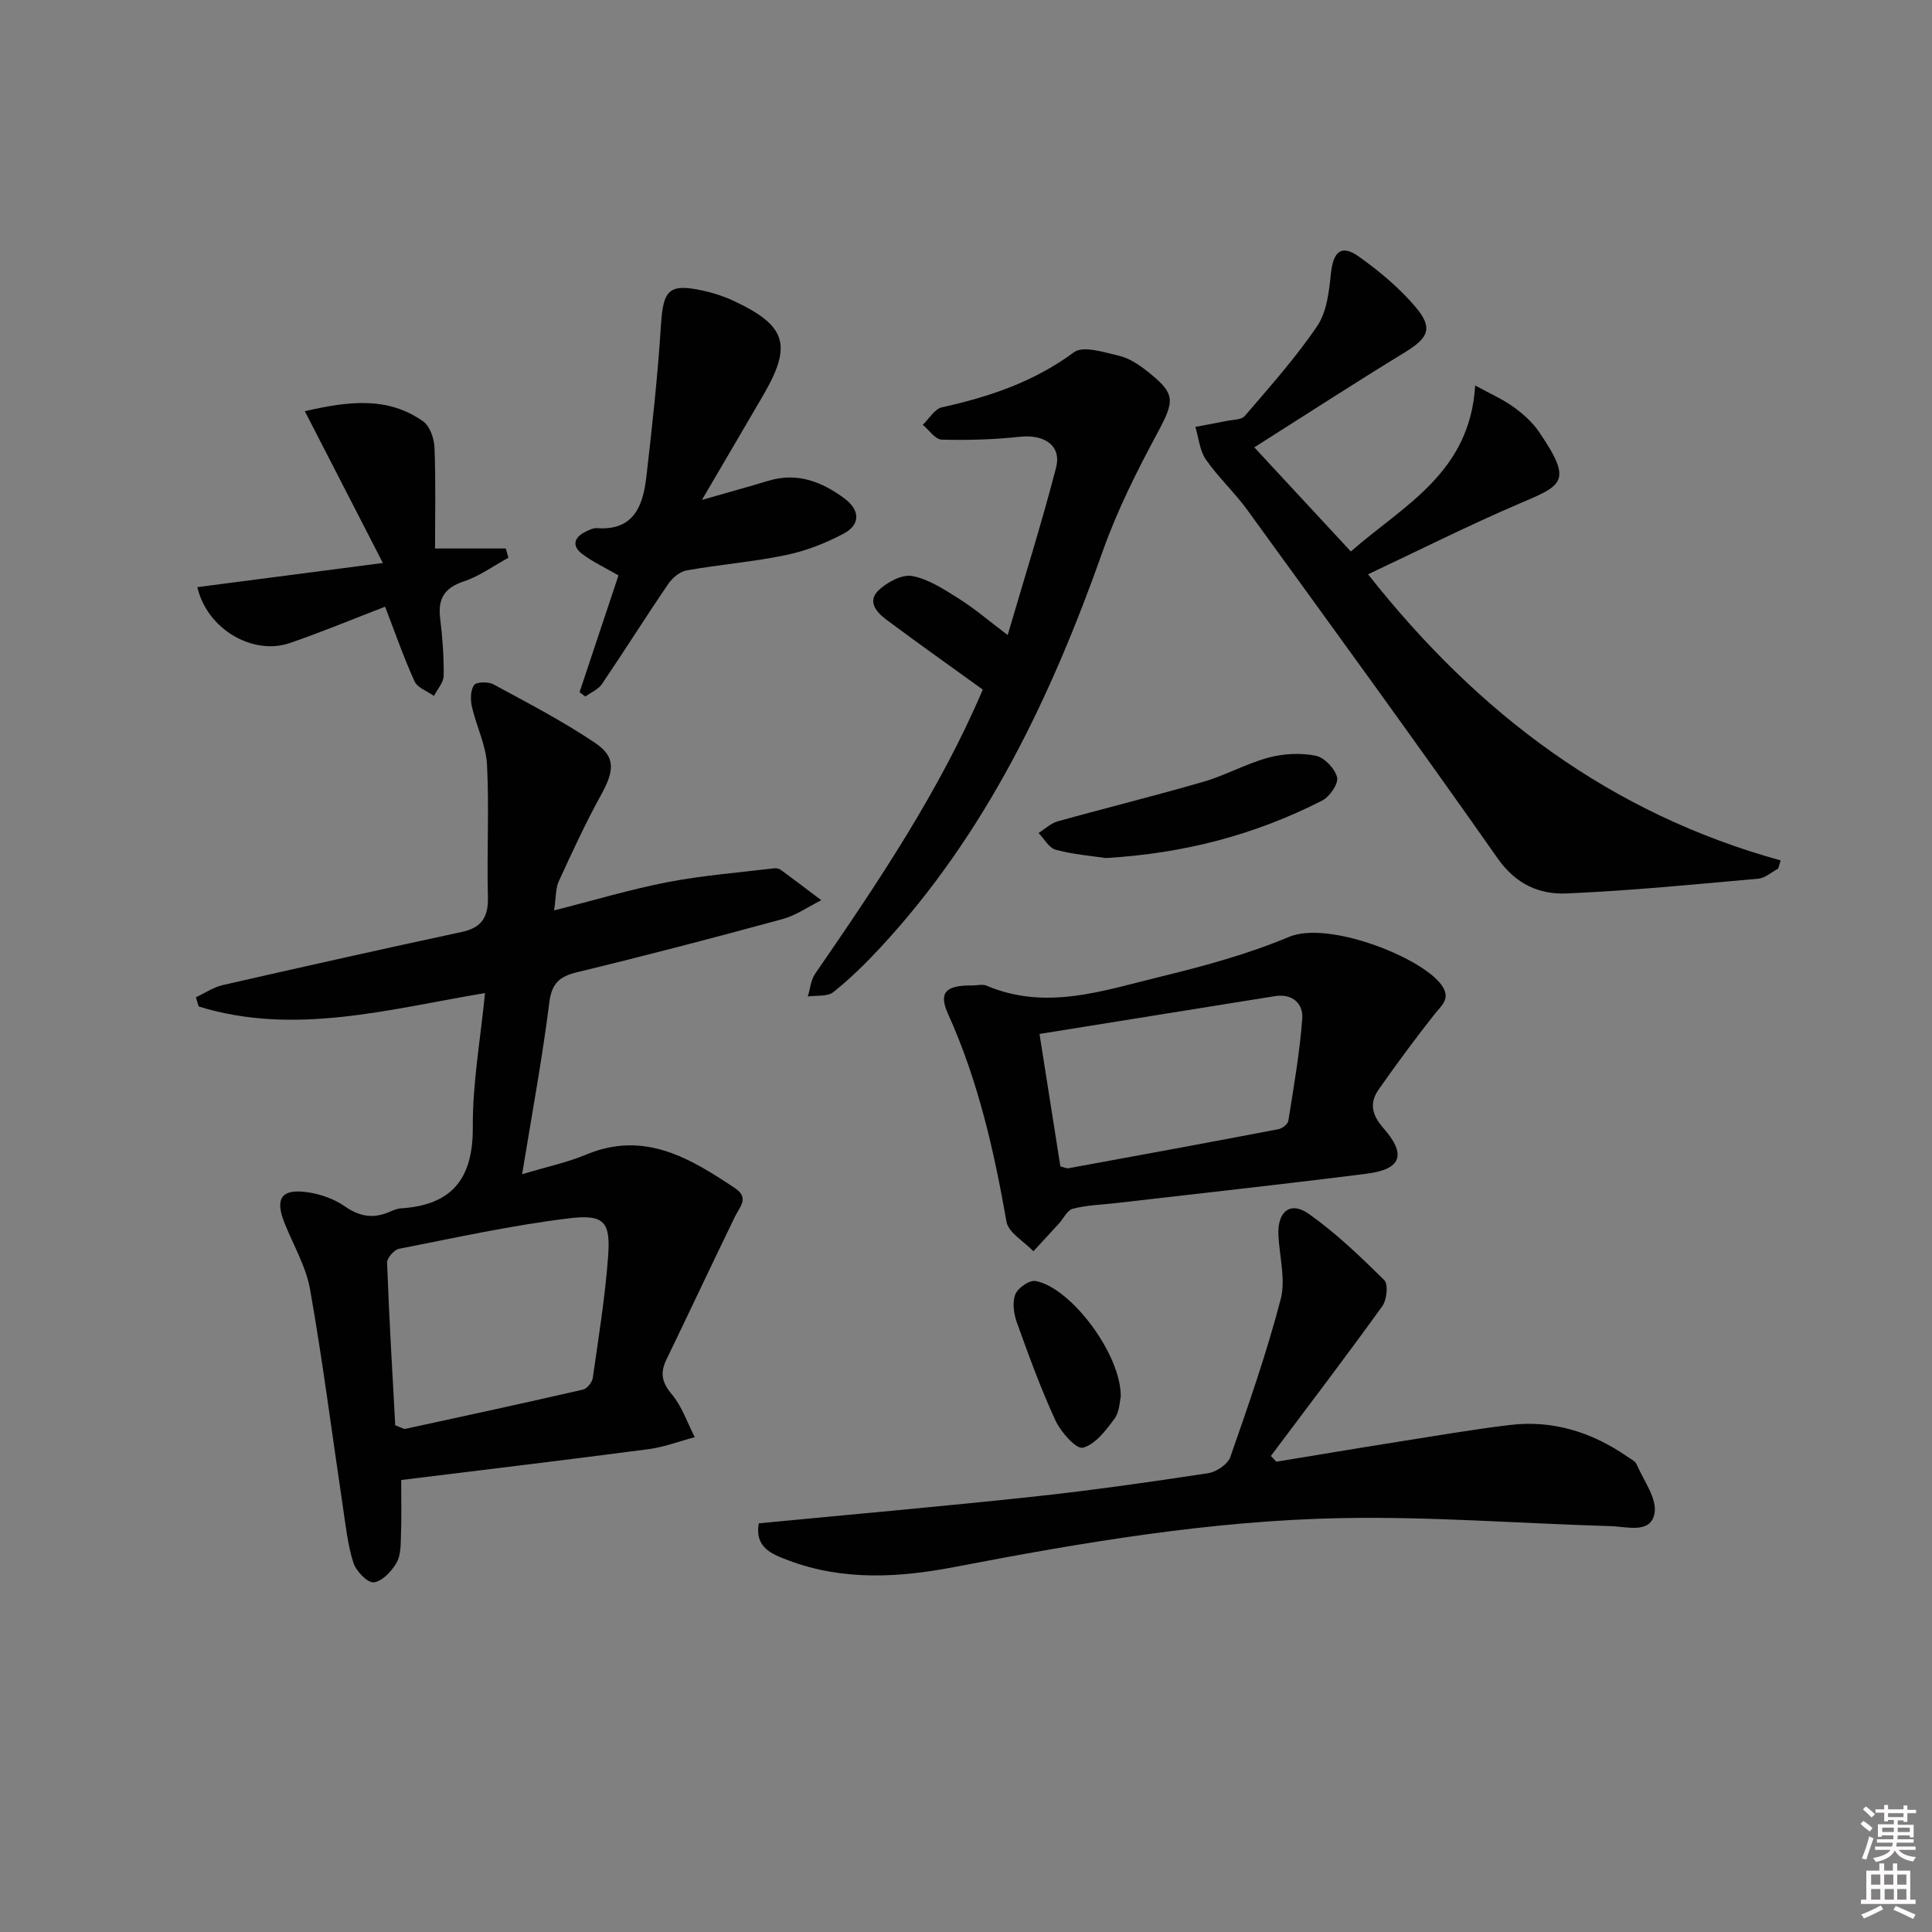 <svg enable-background="new 0 0 400 400" viewBox="0 0 400 400" xmlns="http://www.w3.org/2000/svg"><rect x="0" y="0" width="400" height="400" fill="#808080" stroke="none"/><path d="m385.2 377.6.6-.6c.6.4 1.3.9 1.9 1.5l-.6.7c-.8-.6-1.4-1.1-1.9-1.6zm.3 7.1c.6-1.4 1.1-2.9 1.5-4.5.3.1.6.3.9.4-.5 1.4-1 2.9-1.5 4.4l-.9-.2zm.2-10.1.6-.6c.7.5 1.3 1.1 1.9 1.6l-.7.7c-.6-.6-1.2-1.2-1.8-1.7zm8.4-.8h.8v.9h1.8v.7h-1.8v1.8h-.8v-.3h-1.2v.9h3.3v2.6h-.8v-.4h-2.5c0 .3 0 .6-.1.8h3.4v.7h-3.5c0 .3-.1.6-.1.8h4v.7h-3.5c.7.9 1.9 1.3 3.6 1.5-.2.2-.4.5-.6.9-1.9-.3-3.2-1.1-3.8-2.3-.5 1.1-1.8 2-3.9 2.4-.2-.3-.4-.5-.6-.8 1.9-.4 3.1-.9 3.6-1.7h-3.2v-.7h3.5c.1-.2.1-.5.2-.8h-3.3v-.7h3.4c0-.2 0-.5 0-.8h-2.4v.3h-.8v-2.6h3.3v-.9h-1.2v.3h-.8v-1.8h-1.8v-.7h1.8v-.9h.8v.9h3.2zm-4.4 5.5h2.4c0-.3 0-.6 0-.9h-2.4zm1.2-3.1h3.2v-.8h-3.2zm4.4 2.2h-2.4v.9h2.5v-.9z" fill="#fcfafa"/><path d="m389.2 385.8h.9v1.5h1.8v-1.5h.9v1.5h2.7v6h1.1v.9h-11.3v-.9h1.1v-6h2.7v-1.5zm.2 8.7.5.8c-1.2.6-2.5 1.3-4 1.9-.2-.3-.3-.6-.6-.8 1.6-.6 3-1.3 4.1-1.9zm-2-4.3h1.9v-2.1h-1.9zm0 3.1h1.9v-2.2h-1.9zm2.7-3.1h1.9v-2.1h-1.9zm.1 3.1h1.9v-2.2h-1.9zm2.3 1.3c1.4.6 2.7 1.2 4.1 1.8l-.5.9c-1.5-.7-2.8-1.4-4.1-1.9zm2.2-6.5h-1.9v2.1h1.9zm-1.9 5.2h1.9v-2.2h-1.9z" fill="#fcfafa"/><g fill="#010101"><path d="m108.1 243.11c5.35-1.61 9.45-2.47 13.25-4.06 12.02-5.02 21.47.7 30.86 6.97 2.98 1.99.92 3.88-.07 5.92-4.77 9.83-9.42 19.72-14.17 29.56-1.31 2.71-.98 4.68 1.09 7.13 2.13 2.52 3.23 5.91 4.78 8.92-3.2.85-6.35 2.06-9.61 2.49-16.93 2.22-33.89 4.25-51.17 6.38 0 4.39.09 7.86-.04 11.31-.07 1.97 0 4.22-.91 5.81-1.02 1.77-3 3.89-4.74 4.06-1.31.13-3.66-2.33-4.21-4.06-1.19-3.76-1.6-7.78-2.19-11.72-2.23-14.94-4.14-29.93-6.76-44.8-.84-4.79-3.5-9.26-5.33-13.88-1.98-5.01-.63-7.05 4.72-6.31 2.71.37 5.58 1.39 7.81 2.94 3.08 2.15 5.94 2.58 9.27 1.12.76-.33 1.57-.67 2.38-.72 10.58-.68 14.9-6.19 14.83-16.84-.06-9.05 1.58-18.12 2.53-27.73-19.93 3.33-39.47 8.91-59.29 2.78-.19-.64-.38-1.28-.57-1.91 1.85-.86 3.61-2.07 5.56-2.52 16.48-3.76 32.97-7.45 49.49-11 4.2-.9 5.52-3.15 5.41-7.32-.25-9.11.28-18.25-.19-27.34-.21-4.02-2.21-7.93-3.12-11.96-.33-1.44-.32-3.41.44-4.49.5-.69 2.95-.73 4.02-.15 7.13 3.87 14.37 7.62 21.08 12.15 4.32 2.92 3.91 5.84 1.12 10.88-3.18 5.76-5.94 11.77-8.69 17.76-.65 1.43-.54 3.2-.96 6.01 8.34-2.11 15.87-4.38 23.55-5.86 7.23-1.39 14.61-1.96 21.93-2.85.47-.06 1.08.04 1.45.31 2.82 2.06 5.6 4.19 8.39 6.29-2.67 1.33-5.22 3.14-8.04 3.91-14.09 3.84-28.22 7.54-42.41 10.97-3.75.9-5.36 2.28-5.87 6.36-1.44 11.49-3.57 22.9-5.62 35.49zm-26.27 51.97c1.44.55 1.77.81 2.04.76 12.29-2.67 24.58-5.32 36.84-8.14.84-.19 1.89-1.51 2.02-2.42 1.19-8.35 2.55-16.71 3.17-25.11.53-7.22-.75-8.82-8.17-7.92-11.79 1.44-23.45 4.01-35.12 6.3-1.01.2-2.51 1.92-2.47 2.88.42 11.39 1.1 22.77 1.69 33.65z"/><path d="m305.42 79.81c3.03 1.66 5.63 2.8 7.88 4.41 2 1.43 3.96 3.17 5.33 5.18 7.17 10.5 4.82 11.06-4.28 14.96-10.33 4.43-20.38 9.49-31.11 14.54 22.88 29.01 50.28 49.53 85.42 59.24-.17.56-.33 1.13-.5 1.69-1.37.72-2.69 1.96-4.11 2.09-13.22 1.18-26.44 2.49-39.69 3.06-5.67.24-10.52-1.9-14.3-7.28-17.01-24.25-34.46-48.18-51.85-72.16-2.63-3.63-6.01-6.73-8.55-10.41-1.29-1.86-1.48-4.48-2.17-6.75 2.12-.4 4.25-.77 6.36-1.21 1.33-.28 3.15-.22 3.88-1.06 5.18-6.05 10.53-12.03 14.98-18.6 1.98-2.91 2.45-7.1 2.83-10.79.48-4.65 2.16-6.2 5.81-3.59 4.27 3.05 8.43 6.51 11.79 10.51 3.64 4.33 2.56 6.35-2.3 9.32-10.3 6.29-20.43 12.87-31.15 19.66 7.16 7.73 13.36 14.41 19.99 21.56 10.81-9.52 24.64-16.16 25.74-34.37z"/><path d="m157.1 315.39c19.31-1.86 38.17-3.52 56.99-5.54 12.05-1.3 24.06-3.02 36.04-4.84 1.71-.26 4.07-1.85 4.6-3.36 3.76-10.79 7.54-21.6 10.42-32.64 1.07-4.11-.26-8.85-.47-13.3-.22-4.89 2.46-7.1 6.32-4.37 5.63 3.98 10.68 8.84 15.6 13.7.86.85.53 4.09-.41 5.39-7.53 10.45-15.34 20.7-23.07 31.01.38.4.76.8 1.14 1.19 8.35-1.37 16.7-2.78 25.05-4.1 7.71-1.22 15.4-2.54 23.15-3.49 8.98-1.1 17.11 1.45 24.49 6.56.68.47 1.61.9 1.9 1.58 1.45 3.37 4.27 7.09 3.7 10.15-.8 4.3-5.73 2.73-9.05 2.64-18.62-.54-37.25-2.02-55.85-1.66-26.95.52-53.52 5.03-79.97 10.11-11.51 2.21-23.09 2.91-34.39-1.34-3.46-1.31-7.08-2.63-6.19-7.69z"/><path d="m201.31 204.03c1 0 2.13-.31 2.97.05 12.31 5.23 24.19 1 35.99-1.87 9.01-2.19 18.07-4.66 26.59-8.23 8.11-3.4 27.16 4.11 31.46 9.78 2.22 2.93.22 4.29-1.37 6.3-3.99 5.04-7.81 10.23-11.5 15.49-1.94 2.76-1.47 5.24.94 7.98 4.86 5.52 3.77 8.55-3.42 9.47-17.3 2.2-34.65 4.08-51.97 6.09-2.97.34-6 .42-8.87 1.16-1.17.3-1.95 2.05-2.93 3.12-1.74 1.9-3.49 3.79-5.24 5.69-1.93-2.03-5.18-3.83-5.58-6.13-2.59-14.77-5.88-29.25-12.1-43.01-2.01-4.44-.47-5.95 5.03-5.89zm13.91 10.04c1.51 9.59 2.92 18.53 4.32 27.42.76.18 1.26.46 1.69.38 14.5-2.65 29-5.32 43.49-8.09.78-.15 1.91-1.06 2.02-1.75 1.11-7.02 2.35-14.04 2.88-21.12.24-3.16-2.08-5.23-5.64-4.67-16.17 2.58-32.32 5.19-48.76 7.83z"/><path d="m203.47 142.77c-7.03-5.07-13.48-9.65-19.82-14.37-2.05-1.52-4.23-3.79-1.76-6.17 1.76-1.69 4.88-3.38 6.99-2.97 3.44.66 6.68 2.82 9.74 4.75 3.21 2.02 6.11 4.53 10.01 7.47 3.48-11.9 7.06-23.21 10.02-34.68 1.17-4.55-2.43-6.92-7.5-6.37-5.36.58-10.8.74-16.19.59-1.33-.04-2.61-1.99-3.91-3.07 1.31-1.25 2.45-3.28 3.96-3.62 9.83-2.17 19.07-5.28 27.36-11.41 1.91-1.41 6.23.03 9.31.74 2.02.46 3.97 1.74 5.65 3.05 6.16 4.82 5.95 6.14 2.25 13.03-4.23 7.87-8.29 15.96-11.26 24.36-10.64 30.04-24.09 58.41-46.02 82.06-3.05 3.29-6.28 6.46-9.77 9.25-1.22.97-3.49.64-5.28.9.49-1.58.62-3.4 1.51-4.7 13.12-19.01 25.95-38.19 34.71-58.84z"/><path d="m119.99 143.31c2.73-8.19 5.46-16.38 8.06-24.18-2.82-1.64-5.37-2.8-7.54-4.46-2.13-1.62-1.69-3.42.71-4.58.74-.36 1.6-.79 2.37-.74 7.63.55 9.53-4.62 10.22-10.53 1.22-10.51 2.37-21.04 3.04-31.6.46-7.21 1.65-8.58 8.69-7.05 2.09.46 4.19 1.12 6.13 2.02 11.17 5.18 12.43 9.18 6.34 19.65-4 6.87-8.04 13.73-12.68 21.66 5.32-1.53 9.56-2.69 13.76-3.96 6.01-1.82 11.13.21 15.81 3.71 3.12 2.33 3.29 5.34-.16 7.19-3.73 2-7.84 3.61-11.97 4.47-6.8 1.42-13.77 1.97-20.62 3.19-1.42.25-2.97 1.57-3.82 2.83-4.66 6.84-9.06 13.85-13.71 20.7-.76 1.12-2.27 1.73-3.43 2.58-.41-.3-.8-.6-1.2-.9z"/><path d="m79.27 116.56c-5.42-10.56-10.61-20.65-16.16-31.43 9-2.05 17.08-3.12 24.5 2.11 1.4.99 2.28 3.57 2.35 5.45.27 6.94.11 13.89.11 20.87h14.65c.18.64.37 1.27.55 1.91-3.07 1.67-5.98 3.82-9.25 4.9-4.03 1.34-5.38 3.6-4.89 7.64.48 3.94.78 7.93.73 11.89-.02 1.4-1.3 2.79-2.01 4.18-1.38-.98-3.41-1.67-4.02-3.01-2.25-4.94-4.03-10.09-6.1-15.46-6.56 2.52-13.07 5.24-19.74 7.53-7.61 2.61-17.13-2.85-19.13-11.58 12.51-1.63 24.92-3.25 38.41-5z"/><path d="m228.93 177.65c-2.86-.43-6.69-.74-10.34-1.71-1.4-.37-2.39-2.27-3.57-3.47 1.32-.83 2.53-2.02 3.97-2.42 10.04-2.8 20.17-5.29 30.18-8.2 4.59-1.33 8.87-3.76 13.47-5 3.1-.83 6.63-1 9.75-.39 1.79.35 4 2.67 4.44 4.48.32 1.32-1.55 4.03-3.11 4.82-13.76 7.01-28.39 10.93-44.79 11.89z"/><path d="m232.04 289.19c-.21.83-.23 3.1-1.32 4.57-1.77 2.4-3.98 5.32-6.53 5.97-1.37.35-4.55-3.23-5.66-5.62-3.05-6.61-5.55-13.48-8.01-20.34-.64-1.79-.96-4.16-.3-5.81.52-1.32 2.93-2.97 4.19-2.74 7.28 1.32 17.76 15.21 17.63 23.97z"/></g></svg>